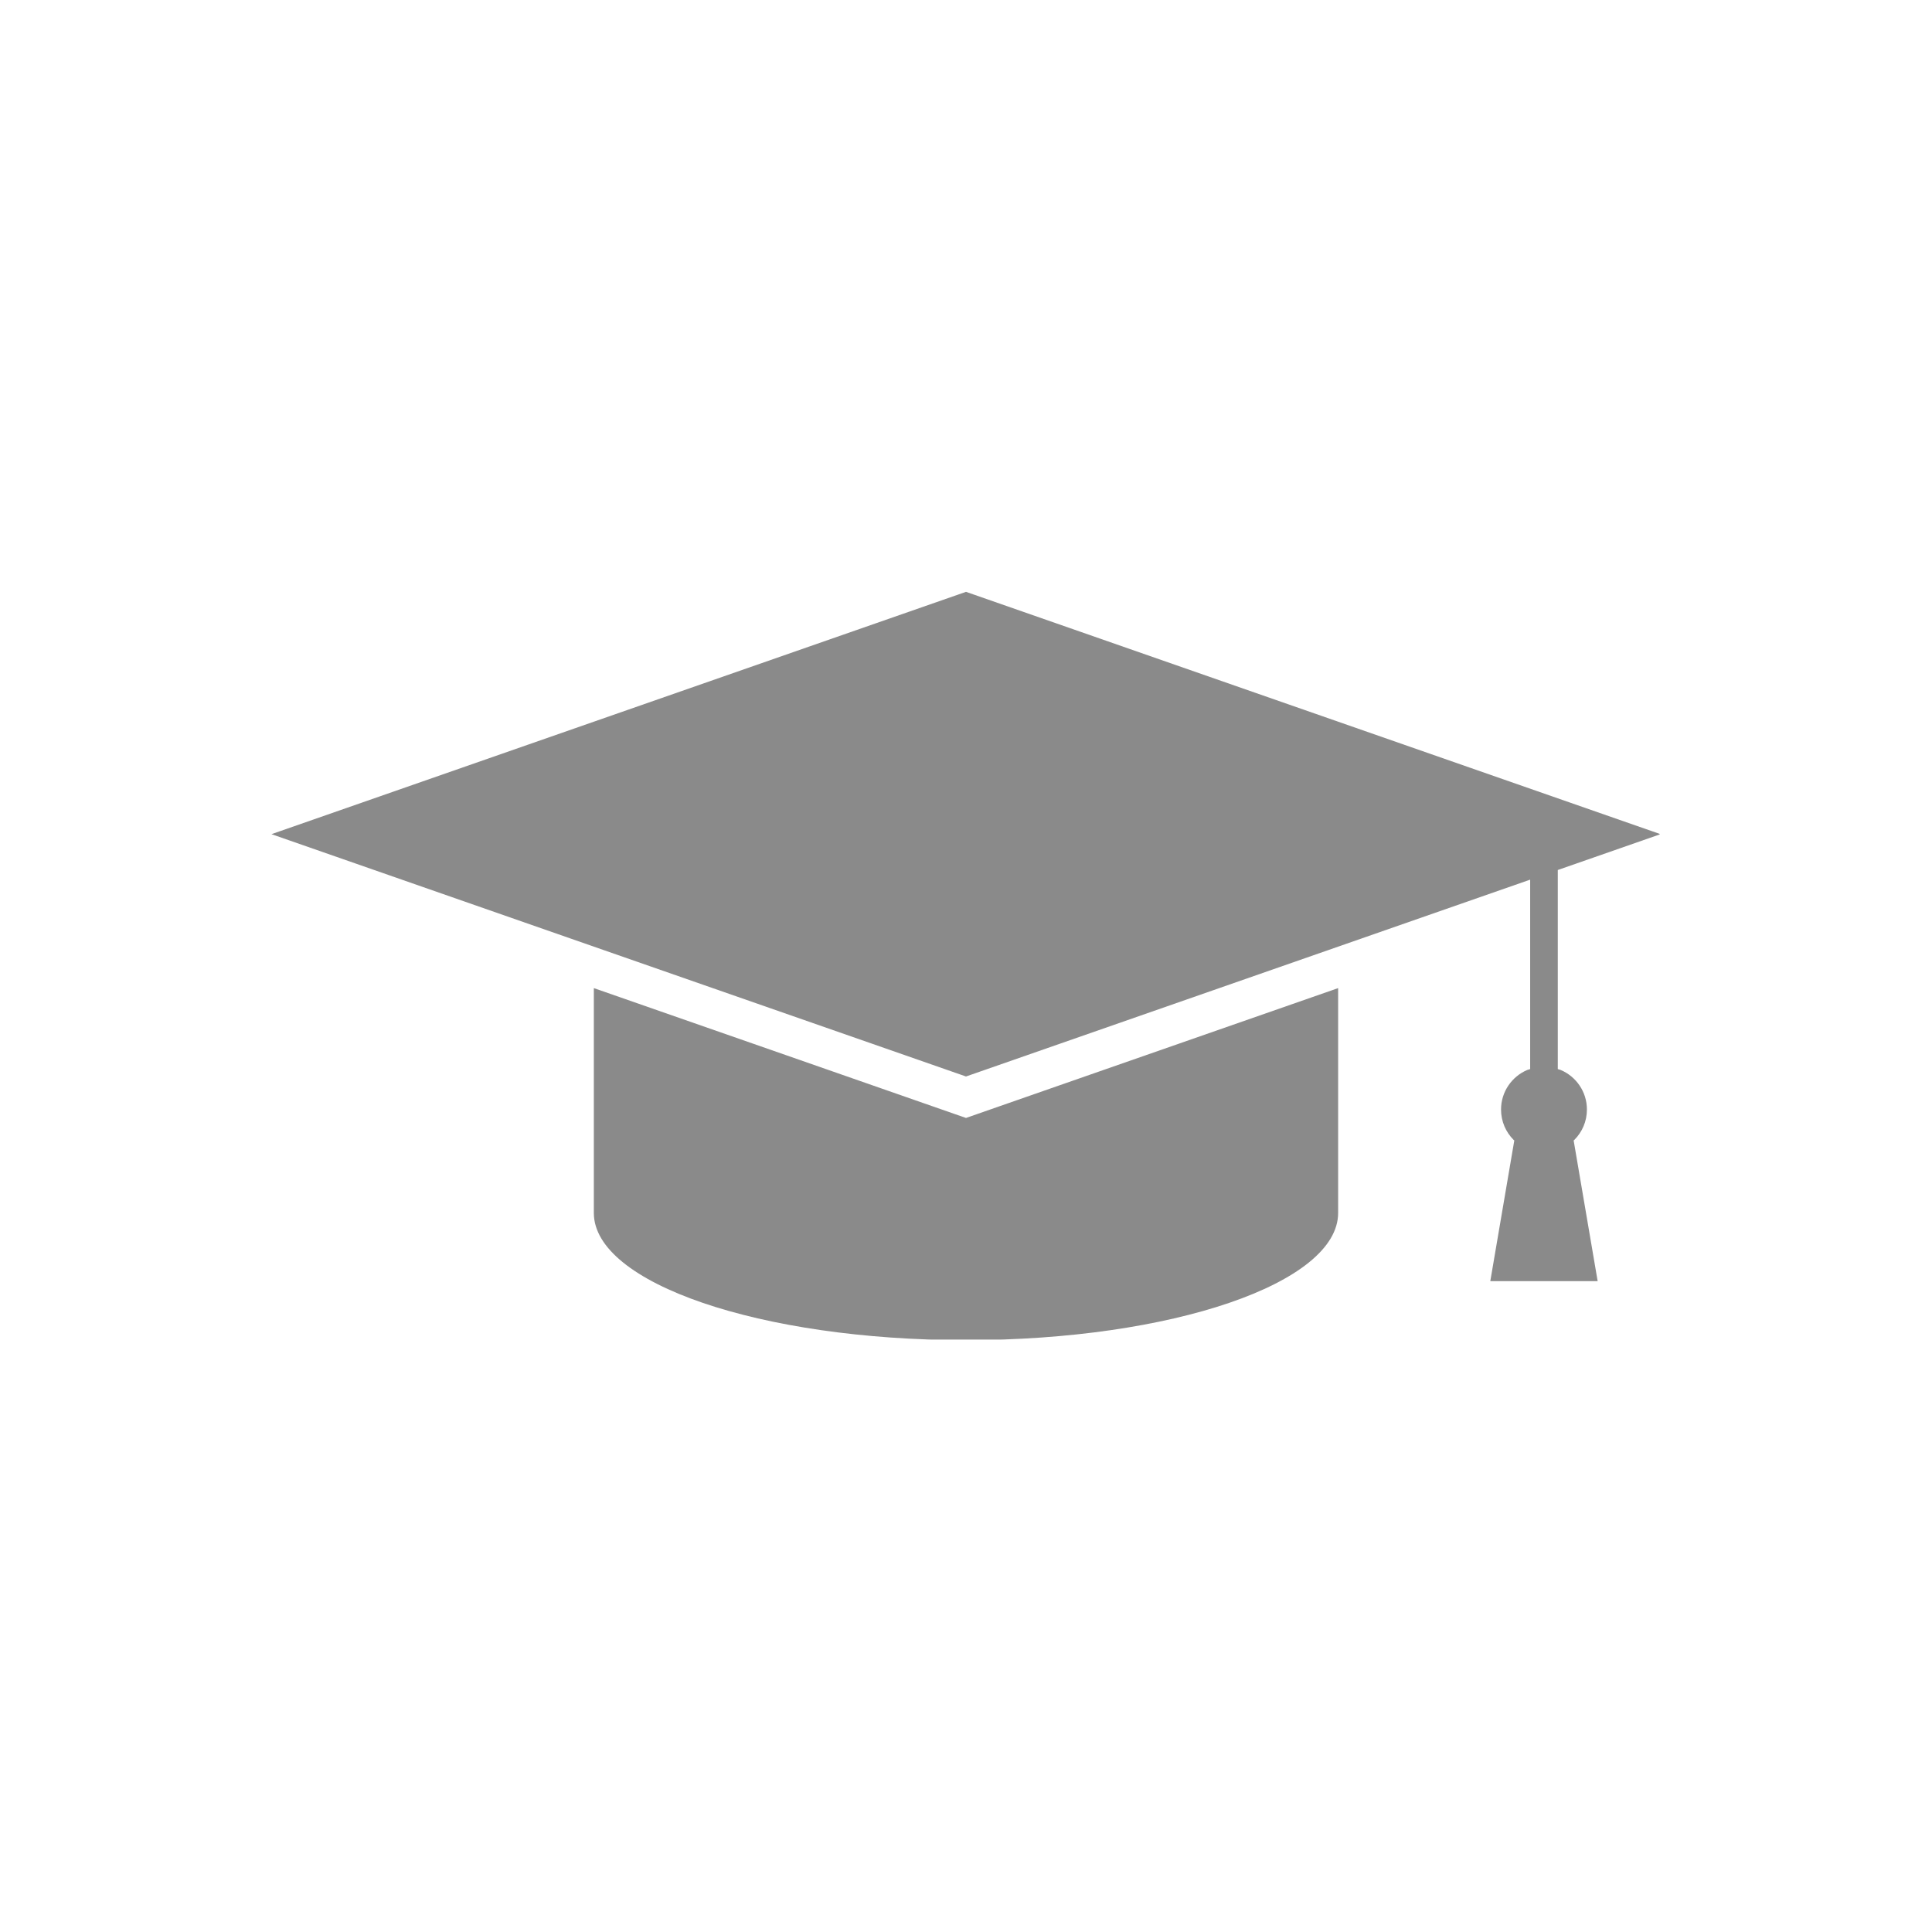 <svg xmlns="http://www.w3.org/2000/svg" xmlns:xlink="http://www.w3.org/1999/xlink" width="1080" zoomAndPan="magnify" viewBox="0 0 810 810" height="1080" preserveAspectRatio="xMidYMid meet" version="1.0"><defs><clipPath id="dca952fa60"><path d="M 113.812 248.133 L 695.812 248.133 L 695.812 561.625 L 113.812 561.625 Z M 113.812 248.133 " clip-rule="nonzero"/></clipPath></defs><g clip-path="url(#dca952fa60)"><path fill="#8a8a8a" d="M 248.969 414.27 L 404.996 468.707 L 561.02 414.27 L 561.02 508.539 C 561.02 537.988 491.164 561.859 404.996 561.859 C 318.824 561.859 248.969 537.988 248.969 508.539 Z M 404.996 248.133 L 696.176 349.727 L 653.109 364.754 L 653.109 448.215 L 654.324 448.59 C 660.793 451.324 665.324 457.723 665.324 465.176 C 665.324 470.148 663.309 474.648 660.051 477.902 L 659.758 478.137 L 669.824 537.125 L 624.812 537.125 L 634.879 478.137 L 634.586 477.902 C 631.328 474.648 629.32 470.148 629.32 465.176 C 629.32 457.723 633.855 451.324 640.309 448.59 L 641.527 448.215 L 641.527 368.797 L 404.996 451.32 L 113.812 349.727 Z M 404.996 248.133 " fill-opacity="1" fill-rule="evenodd"/></g></svg>